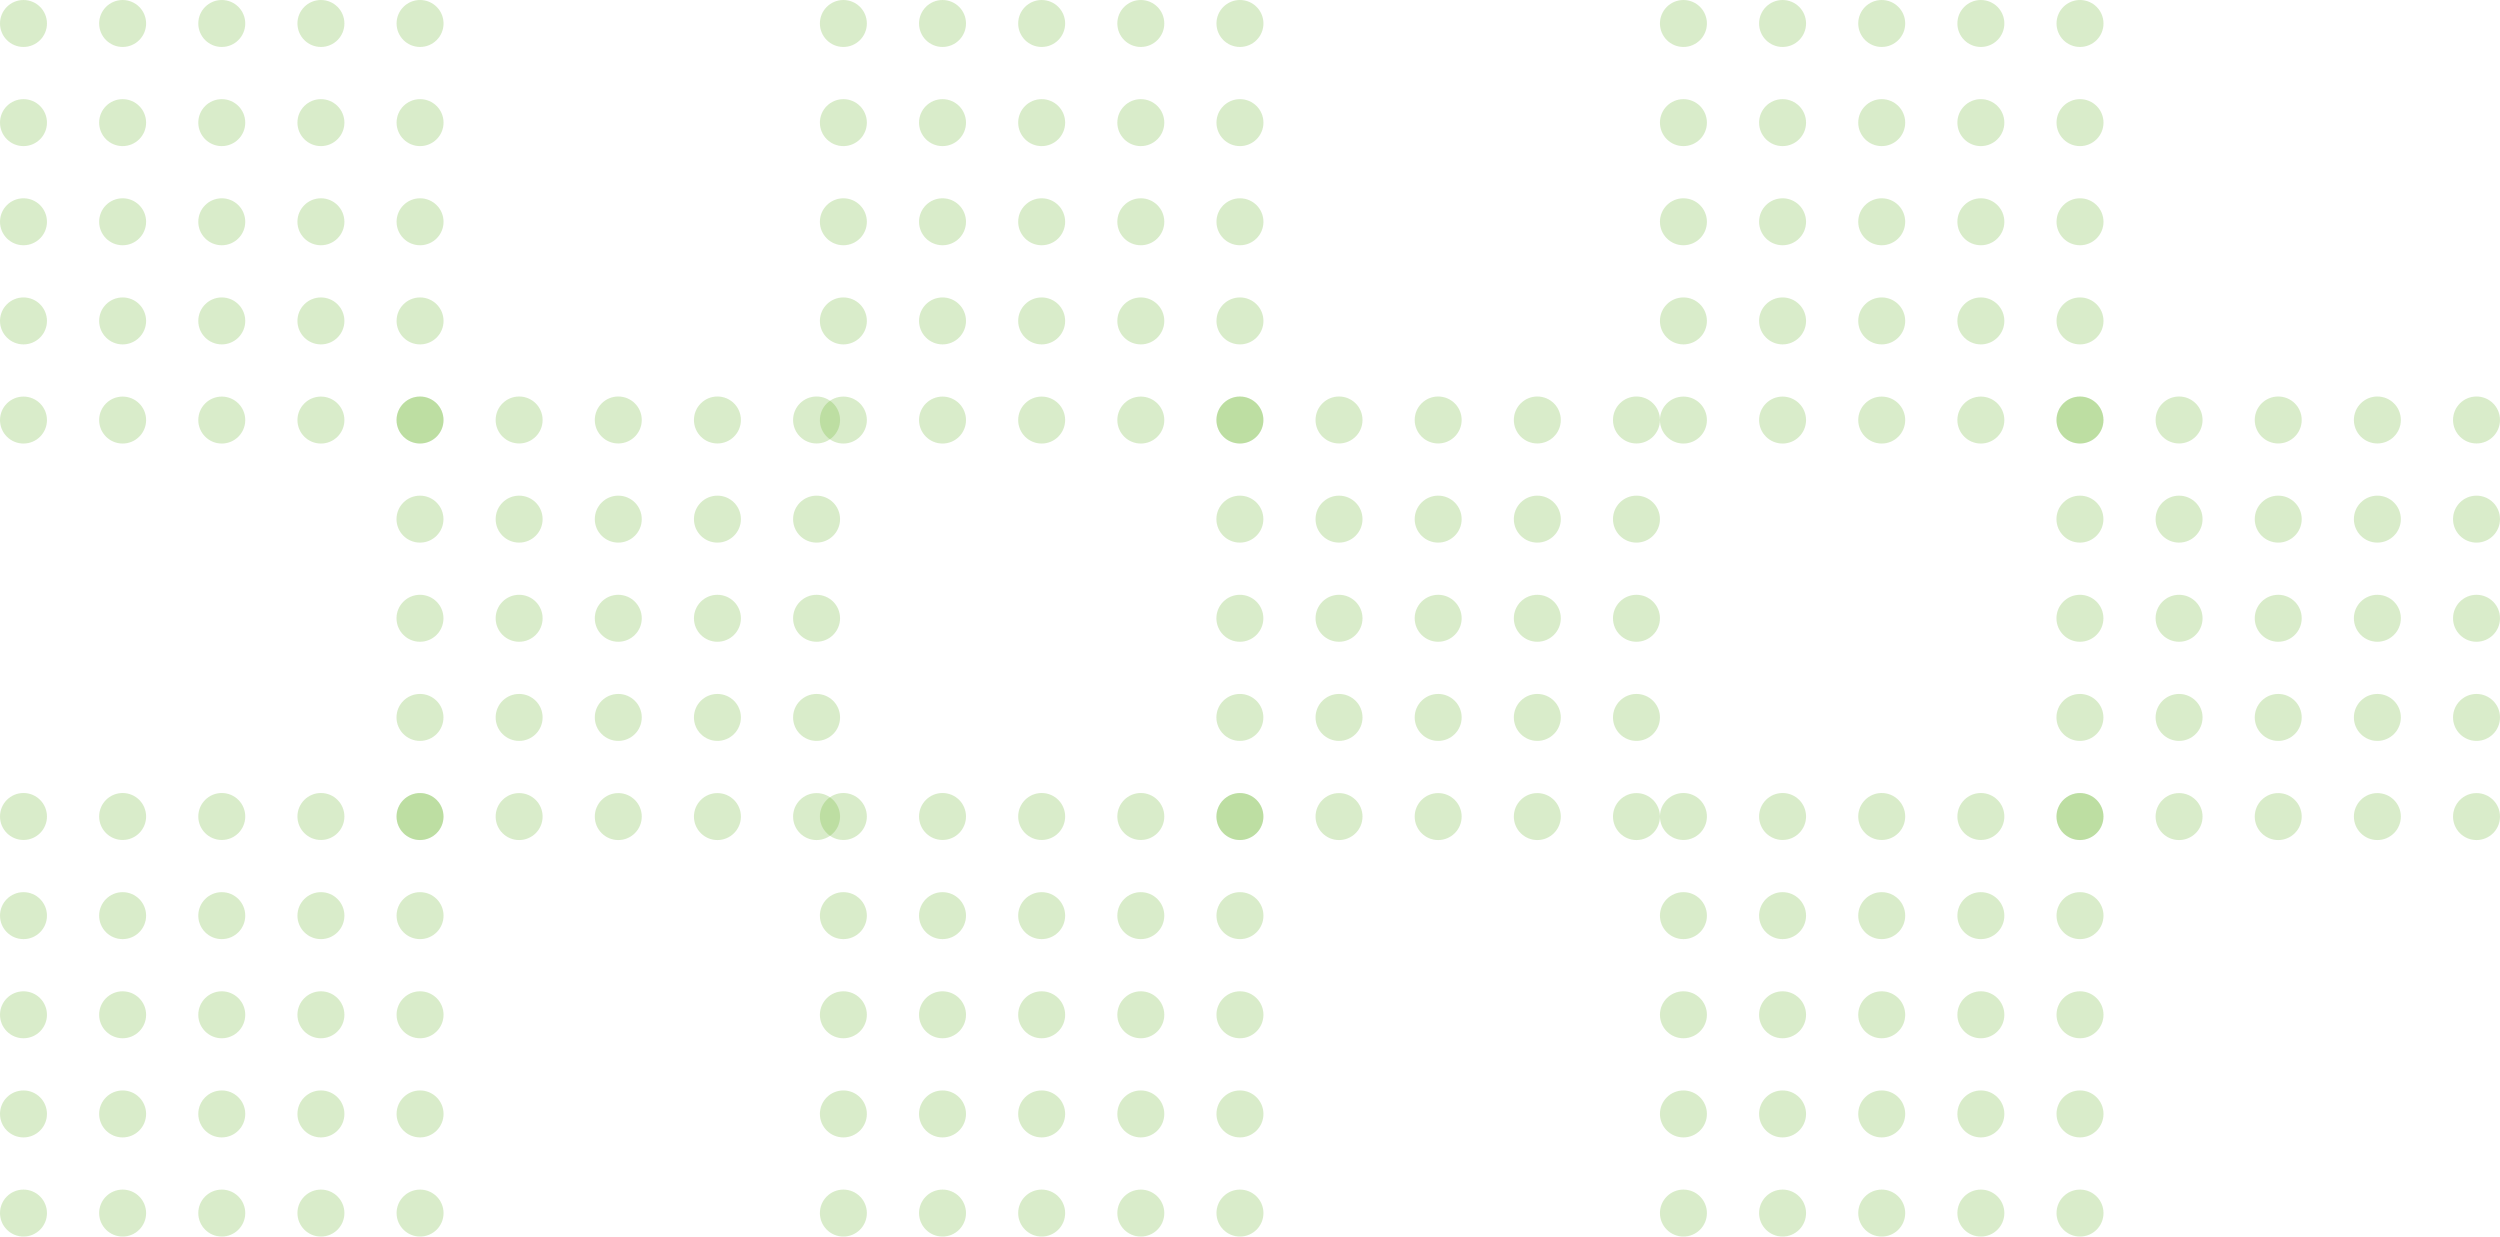 <svg width="372" height="184" viewBox="0 0 372 184" fill="none" xmlns="http://www.w3.org/2000/svg">
<circle cx="3.494" cy="3.494" r="3.494" fill="#6BB42F" fill-opacity="0.25"/>
<circle cx="18.247" cy="3.494" r="3.494" fill="#6BB42F" fill-opacity="0.25"/>
<circle cx="33" cy="3.494" r="3.494" fill="#6BB42F" fill-opacity="0.25"/>
<circle cx="47.753" cy="3.494" r="3.494" fill="#6BB42F" fill-opacity="0.25"/>
<circle cx="62.506" cy="3.494" r="3.494" fill="#6BB42F" fill-opacity="0.25"/>
<circle cx="3.494" cy="18.247" r="3.494" fill="#6BB42F" fill-opacity="0.25"/>
<circle cx="18.247" cy="18.247" r="3.494" fill="#6BB42F" fill-opacity="0.25"/>
<circle cx="33" cy="18.247" r="3.494" fill="#6BB42F" fill-opacity="0.25"/>
<circle cx="47.753" cy="18.247" r="3.494" fill="#6BB42F" fill-opacity="0.25"/>
<circle cx="62.506" cy="18.247" r="3.494" fill="#6BB42F" fill-opacity="0.25"/>
<circle cx="3.494" cy="33" r="3.494" fill="#6BB42F" fill-opacity="0.25"/>
<circle cx="18.247" cy="33" r="3.494" fill="#6BB42F" fill-opacity="0.25"/>
<circle cx="33" cy="33" r="3.494" fill="#6BB42F" fill-opacity="0.25"/>
<circle cx="47.753" cy="33" r="3.494" fill="#6BB42F" fill-opacity="0.25"/>
<circle cx="62.506" cy="33" r="3.494" fill="#6BB42F" fill-opacity="0.25"/>
<circle cx="3.494" cy="47.753" r="3.494" fill="#6BB42F" fill-opacity="0.25"/>
<circle cx="18.247" cy="47.753" r="3.494" fill="#6BB42F" fill-opacity="0.25"/>
<circle cx="33" cy="47.753" r="3.494" fill="#6BB42F" fill-opacity="0.25"/>
<circle cx="47.753" cy="47.753" r="3.494" fill="#6BB42F" fill-opacity="0.25"/>
<circle cx="62.506" cy="47.753" r="3.494" fill="#6BB42F" fill-opacity="0.25"/>
<circle cx="3.494" cy="62.506" r="3.494" fill="#6BB42F" fill-opacity="0.25"/>
<circle cx="18.247" cy="62.506" r="3.494" fill="#6BB42F" fill-opacity="0.25"/>
<circle cx="33" cy="62.506" r="3.494" fill="#6BB42F" fill-opacity="0.25"/>
<circle cx="47.753" cy="62.506" r="3.494" fill="#6BB42F" fill-opacity="0.25"/>
<circle cx="62.506" cy="62.506" r="3.494" fill="#6BB42F" fill-opacity="0.25"/>
<circle cx="62.494" cy="62.494" r="3.494" fill="#6BB42F" fill-opacity="0.25"/>
<circle cx="77.247" cy="62.494" r="3.494" fill="#6BB42F" fill-opacity="0.25"/>
<circle cx="92" cy="62.494" r="3.494" fill="#6BB42F" fill-opacity="0.25"/>
<circle cx="106.753" cy="62.494" r="3.494" fill="#6BB42F" fill-opacity="0.25"/>
<circle cx="121.506" cy="62.494" r="3.494" fill="#6BB42F" fill-opacity="0.25"/>
<circle cx="62.494" cy="77.247" r="3.494" fill="#6BB42F" fill-opacity="0.25"/>
<circle cx="77.247" cy="77.247" r="3.494" fill="#6BB42F" fill-opacity="0.25"/>
<circle cx="92" cy="77.247" r="3.494" fill="#6BB42F" fill-opacity="0.25"/>
<circle cx="106.753" cy="77.247" r="3.494" fill="#6BB42F" fill-opacity="0.25"/>
<circle cx="121.506" cy="77.247" r="3.494" fill="#6BB42F" fill-opacity="0.25"/>
<circle cx="62.494" cy="92" r="3.494" fill="#6BB42F" fill-opacity="0.25"/>
<circle cx="77.247" cy="92" r="3.494" fill="#6BB42F" fill-opacity="0.25"/>
<circle cx="92" cy="92" r="3.494" fill="#6BB42F" fill-opacity="0.25"/>
<circle cx="106.753" cy="92" r="3.494" fill="#6BB42F" fill-opacity="0.25"/>
<circle cx="121.506" cy="92" r="3.494" fill="#6BB42F" fill-opacity="0.25"/>
<circle cx="62.494" cy="106.753" r="3.494" fill="#6BB42F" fill-opacity="0.25"/>
<circle cx="77.247" cy="106.753" r="3.494" fill="#6BB42F" fill-opacity="0.25"/>
<circle cx="92" cy="106.753" r="3.494" fill="#6BB42F" fill-opacity="0.25"/>
<circle cx="106.753" cy="106.753" r="3.494" fill="#6BB42F" fill-opacity="0.25"/>
<circle cx="121.506" cy="106.753" r="3.494" fill="#6BB42F" fill-opacity="0.25"/>
<circle cx="62.494" cy="121.506" r="3.494" fill="#6BB42F" fill-opacity="0.25"/>
<circle cx="77.247" cy="121.506" r="3.494" fill="#6BB42F" fill-opacity="0.25"/>
<circle cx="92" cy="121.506" r="3.494" fill="#6BB42F" fill-opacity="0.25"/>
<circle cx="106.753" cy="121.506" r="3.494" fill="#6BB42F" fill-opacity="0.25"/>
<circle cx="121.506" cy="121.506" r="3.494" fill="#6BB42F" fill-opacity="0.25"/>
<circle cx="3.494" cy="121.494" r="3.494" fill="#6BB42F" fill-opacity="0.25"/>
<circle cx="18.247" cy="121.494" r="3.494" fill="#6BB42F" fill-opacity="0.25"/>
<circle cx="33" cy="121.494" r="3.494" fill="#6BB42F" fill-opacity="0.25"/>
<circle cx="47.753" cy="121.494" r="3.494" fill="#6BB42F" fill-opacity="0.25"/>
<circle cx="62.506" cy="121.494" r="3.494" fill="#6BB42F" fill-opacity="0.25"/>
<circle cx="3.494" cy="136.247" r="3.494" fill="#6BB42F" fill-opacity="0.25"/>
<circle cx="18.247" cy="136.247" r="3.494" fill="#6BB42F" fill-opacity="0.25"/>
<circle cx="33" cy="136.247" r="3.494" fill="#6BB42F" fill-opacity="0.25"/>
<circle cx="47.753" cy="136.247" r="3.494" fill="#6BB42F" fill-opacity="0.25"/>
<circle cx="62.506" cy="136.247" r="3.494" fill="#6BB42F" fill-opacity="0.25"/>
<circle cx="3.494" cy="151" r="3.494" fill="#6BB42F" fill-opacity="0.25"/>
<circle cx="18.247" cy="151" r="3.494" fill="#6BB42F" fill-opacity="0.25"/>
<circle cx="33" cy="151" r="3.494" fill="#6BB42F" fill-opacity="0.25"/>
<circle cx="47.753" cy="151" r="3.494" fill="#6BB42F" fill-opacity="0.25"/>
<circle cx="62.506" cy="151" r="3.494" fill="#6BB42F" fill-opacity="0.25"/>
<circle cx="3.494" cy="165.753" r="3.494" fill="#6BB42F" fill-opacity="0.25"/>
<circle cx="18.247" cy="165.753" r="3.494" fill="#6BB42F" fill-opacity="0.25"/>
<circle cx="33" cy="165.753" r="3.494" fill="#6BB42F" fill-opacity="0.25"/>
<circle cx="47.753" cy="165.753" r="3.494" fill="#6BB42F" fill-opacity="0.25"/>
<circle cx="62.506" cy="165.753" r="3.494" fill="#6BB42F" fill-opacity="0.25"/>
<circle cx="3.494" cy="180.506" r="3.494" fill="#6BB42F" fill-opacity="0.25"/>
<circle cx="18.247" cy="180.506" r="3.494" fill="#6BB42F" fill-opacity="0.25"/>
<circle cx="33" cy="180.506" r="3.494" fill="#6BB42F" fill-opacity="0.25"/>
<circle cx="47.753" cy="180.506" r="3.494" fill="#6BB42F" fill-opacity="0.25"/>
<circle cx="62.506" cy="180.506" r="3.494" fill="#6BB42F" fill-opacity="0.25"/>
<circle cx="125.494" cy="3.494" r="3.494" fill="#6BB42F" fill-opacity="0.25"/>
<circle cx="140.247" cy="3.494" r="3.494" fill="#6BB42F" fill-opacity="0.25"/>
<circle cx="155" cy="3.494" r="3.494" fill="#6BB42F" fill-opacity="0.25"/>
<circle cx="169.753" cy="3.494" r="3.494" fill="#6BB42F" fill-opacity="0.25"/>
<circle cx="184.506" cy="3.494" r="3.494" fill="#6BB42F" fill-opacity="0.25"/>
<circle cx="125.494" cy="18.247" r="3.494" fill="#6BB42F" fill-opacity="0.25"/>
<circle cx="140.247" cy="18.247" r="3.494" fill="#6BB42F" fill-opacity="0.25"/>
<circle cx="155" cy="18.247" r="3.494" fill="#6BB42F" fill-opacity="0.25"/>
<circle cx="169.753" cy="18.247" r="3.494" fill="#6BB42F" fill-opacity="0.25"/>
<circle cx="184.506" cy="18.247" r="3.494" fill="#6BB42F" fill-opacity="0.25"/>
<circle cx="125.494" cy="33" r="3.494" fill="#6BB42F" fill-opacity="0.25"/>
<circle cx="140.247" cy="33" r="3.494" fill="#6BB42F" fill-opacity="0.25"/>
<circle cx="155" cy="33" r="3.494" fill="#6BB42F" fill-opacity="0.25"/>
<circle cx="169.753" cy="33" r="3.494" fill="#6BB42F" fill-opacity="0.25"/>
<circle cx="184.506" cy="33" r="3.494" fill="#6BB42F" fill-opacity="0.25"/>
<circle cx="125.494" cy="47.753" r="3.494" fill="#6BB42F" fill-opacity="0.25"/>
<circle cx="140.247" cy="47.753" r="3.494" fill="#6BB42F" fill-opacity="0.25"/>
<circle cx="155" cy="47.753" r="3.494" fill="#6BB42F" fill-opacity="0.25"/>
<circle cx="169.753" cy="47.753" r="3.494" fill="#6BB42F" fill-opacity="0.25"/>
<circle cx="184.506" cy="47.753" r="3.494" fill="#6BB42F" fill-opacity="0.25"/>
<circle cx="125.494" cy="62.506" r="3.494" fill="#6BB42F" fill-opacity="0.25"/>
<circle cx="140.247" cy="62.506" r="3.494" fill="#6BB42F" fill-opacity="0.25"/>
<circle cx="155" cy="62.506" r="3.494" fill="#6BB42F" fill-opacity="0.25"/>
<circle cx="169.753" cy="62.506" r="3.494" fill="#6BB42F" fill-opacity="0.25"/>
<circle cx="184.506" cy="62.506" r="3.494" fill="#6BB42F" fill-opacity="0.25"/>
<circle cx="184.494" cy="62.494" r="3.494" fill="#6BB42F" fill-opacity="0.25"/>
<circle cx="199.247" cy="62.494" r="3.494" fill="#6BB42F" fill-opacity="0.25"/>
<circle cx="214" cy="62.494" r="3.494" fill="#6BB42F" fill-opacity="0.25"/>
<circle cx="228.753" cy="62.494" r="3.494" fill="#6BB42F" fill-opacity="0.25"/>
<circle cx="243.506" cy="62.494" r="3.494" fill="#6BB42F" fill-opacity="0.25"/>
<circle cx="184.494" cy="77.247" r="3.494" fill="#6BB42F" fill-opacity="0.25"/>
<circle cx="199.247" cy="77.247" r="3.494" fill="#6BB42F" fill-opacity="0.25"/>
<circle cx="214" cy="77.247" r="3.494" fill="#6BB42F" fill-opacity="0.25"/>
<circle cx="228.753" cy="77.247" r="3.494" fill="#6BB42F" fill-opacity="0.25"/>
<circle cx="243.506" cy="77.247" r="3.494" fill="#6BB42F" fill-opacity="0.25"/>
<circle cx="184.494" cy="92" r="3.494" fill="#6BB42F" fill-opacity="0.25"/>
<circle cx="199.247" cy="92" r="3.494" fill="#6BB42F" fill-opacity="0.25"/>
<circle cx="214" cy="92" r="3.494" fill="#6BB42F" fill-opacity="0.25"/>
<circle cx="228.753" cy="92" r="3.494" fill="#6BB42F" fill-opacity="0.25"/>
<circle cx="243.506" cy="92" r="3.494" fill="#6BB42F" fill-opacity="0.25"/>
<circle cx="184.494" cy="106.753" r="3.494" fill="#6BB42F" fill-opacity="0.25"/>
<circle cx="199.247" cy="106.753" r="3.494" fill="#6BB42F" fill-opacity="0.25"/>
<circle cx="214" cy="106.753" r="3.494" fill="#6BB42F" fill-opacity="0.25"/>
<circle cx="228.753" cy="106.753" r="3.494" fill="#6BB42F" fill-opacity="0.25"/>
<circle cx="243.506" cy="106.753" r="3.494" fill="#6BB42F" fill-opacity="0.25"/>
<circle cx="184.494" cy="121.506" r="3.494" fill="#6BB42F" fill-opacity="0.25"/>
<circle cx="199.247" cy="121.506" r="3.494" fill="#6BB42F" fill-opacity="0.25"/>
<circle cx="214" cy="121.506" r="3.494" fill="#6BB42F" fill-opacity="0.25"/>
<circle cx="228.753" cy="121.506" r="3.494" fill="#6BB42F" fill-opacity="0.25"/>
<circle cx="243.506" cy="121.506" r="3.494" fill="#6BB42F" fill-opacity="0.25"/>
<circle cx="125.494" cy="121.494" r="3.494" fill="#6BB42F" fill-opacity="0.25"/>
<circle cx="140.247" cy="121.494" r="3.494" fill="#6BB42F" fill-opacity="0.25"/>
<circle cx="155" cy="121.494" r="3.494" fill="#6BB42F" fill-opacity="0.25"/>
<circle cx="169.753" cy="121.494" r="3.494" fill="#6BB42F" fill-opacity="0.25"/>
<circle cx="184.506" cy="121.494" r="3.494" fill="#6BB42F" fill-opacity="0.25"/>
<circle cx="125.494" cy="136.247" r="3.494" fill="#6BB42F" fill-opacity="0.25"/>
<circle cx="140.247" cy="136.247" r="3.494" fill="#6BB42F" fill-opacity="0.25"/>
<circle cx="155" cy="136.247" r="3.494" fill="#6BB42F" fill-opacity="0.25"/>
<circle cx="169.753" cy="136.247" r="3.494" fill="#6BB42F" fill-opacity="0.25"/>
<circle cx="184.506" cy="136.247" r="3.494" fill="#6BB42F" fill-opacity="0.25"/>
<circle cx="125.494" cy="151" r="3.494" fill="#6BB42F" fill-opacity="0.25"/>
<circle cx="140.247" cy="151" r="3.494" fill="#6BB42F" fill-opacity="0.25"/>
<circle cx="155" cy="151" r="3.494" fill="#6BB42F" fill-opacity="0.25"/>
<circle cx="169.753" cy="151" r="3.494" fill="#6BB42F" fill-opacity="0.25"/>
<circle cx="184.506" cy="151" r="3.494" fill="#6BB42F" fill-opacity="0.25"/>
<circle cx="125.494" cy="165.753" r="3.494" fill="#6BB42F" fill-opacity="0.25"/>
<circle cx="140.247" cy="165.753" r="3.494" fill="#6BB42F" fill-opacity="0.25"/>
<circle cx="155" cy="165.753" r="3.494" fill="#6BB42F" fill-opacity="0.25"/>
<circle cx="169.753" cy="165.753" r="3.494" fill="#6BB42F" fill-opacity="0.25"/>
<circle cx="184.506" cy="165.753" r="3.494" fill="#6BB42F" fill-opacity="0.25"/>
<circle cx="125.494" cy="180.506" r="3.494" fill="#6BB42F" fill-opacity="0.25"/>
<circle cx="140.247" cy="180.506" r="3.494" fill="#6BB42F" fill-opacity="0.25"/>
<circle cx="155" cy="180.506" r="3.494" fill="#6BB42F" fill-opacity="0.25"/>
<circle cx="169.753" cy="180.506" r="3.494" fill="#6BB42F" fill-opacity="0.25"/>
<circle cx="184.506" cy="180.506" r="3.494" fill="#6BB42F" fill-opacity="0.25"/>
<circle cx="250.494" cy="3.494" r="3.494" fill="#6BB42F" fill-opacity="0.25"/>
<circle cx="265.247" cy="3.494" r="3.494" fill="#6BB42F" fill-opacity="0.25"/>
<circle cx="280" cy="3.494" r="3.494" fill="#6BB42F" fill-opacity="0.25"/>
<circle cx="294.753" cy="3.494" r="3.494" fill="#6BB42F" fill-opacity="0.25"/>
<circle cx="309.506" cy="3.494" r="3.494" fill="#6BB42F" fill-opacity="0.25"/>
<circle cx="250.494" cy="18.247" r="3.494" fill="#6BB42F" fill-opacity="0.25"/>
<circle cx="265.247" cy="18.247" r="3.494" fill="#6BB42F" fill-opacity="0.25"/>
<circle cx="280" cy="18.247" r="3.494" fill="#6BB42F" fill-opacity="0.25"/>
<circle cx="294.753" cy="18.247" r="3.494" fill="#6BB42F" fill-opacity="0.25"/>
<circle cx="309.506" cy="18.247" r="3.494" fill="#6BB42F" fill-opacity="0.25"/>
<circle cx="250.494" cy="33" r="3.494" fill="#6BB42F" fill-opacity="0.25"/>
<circle cx="265.247" cy="33" r="3.494" fill="#6BB42F" fill-opacity="0.25"/>
<circle cx="280" cy="33" r="3.494" fill="#6BB42F" fill-opacity="0.25"/>
<circle cx="294.753" cy="33" r="3.494" fill="#6BB42F" fill-opacity="0.25"/>
<circle cx="309.506" cy="33" r="3.494" fill="#6BB42F" fill-opacity="0.25"/>
<circle cx="250.494" cy="47.753" r="3.494" fill="#6BB42F" fill-opacity="0.25"/>
<circle cx="265.247" cy="47.753" r="3.494" fill="#6BB42F" fill-opacity="0.25"/>
<circle cx="280" cy="47.753" r="3.494" fill="#6BB42F" fill-opacity="0.25"/>
<circle cx="294.753" cy="47.753" r="3.494" fill="#6BB42F" fill-opacity="0.25"/>
<circle cx="309.506" cy="47.753" r="3.494" fill="#6BB42F" fill-opacity="0.25"/>
<circle cx="250.494" cy="62.506" r="3.494" fill="#6BB42F" fill-opacity="0.25"/>
<circle cx="265.247" cy="62.506" r="3.494" fill="#6BB42F" fill-opacity="0.25"/>
<circle cx="280" cy="62.506" r="3.494" fill="#6BB42F" fill-opacity="0.25"/>
<circle cx="294.753" cy="62.506" r="3.494" fill="#6BB42F" fill-opacity="0.25"/>
<circle cx="309.506" cy="62.506" r="3.494" fill="#6BB42F" fill-opacity="0.25"/>
<circle cx="309.494" cy="62.494" r="3.494" fill="#6BB42F" fill-opacity="0.25"/>
<circle cx="324.247" cy="62.494" r="3.494" fill="#6BB42F" fill-opacity="0.25"/>
<circle cx="339" cy="62.494" r="3.494" fill="#6BB42F" fill-opacity="0.25"/>
<circle cx="353.753" cy="62.494" r="3.494" fill="#6BB42F" fill-opacity="0.25"/>
<circle cx="368.506" cy="62.494" r="3.494" fill="#6BB42F" fill-opacity="0.25"/>
<circle cx="309.494" cy="77.247" r="3.494" fill="#6BB42F" fill-opacity="0.25"/>
<circle cx="324.247" cy="77.247" r="3.494" fill="#6BB42F" fill-opacity="0.25"/>
<circle cx="339" cy="77.247" r="3.494" fill="#6BB42F" fill-opacity="0.25"/>
<circle cx="353.753" cy="77.247" r="3.494" fill="#6BB42F" fill-opacity="0.25"/>
<circle cx="368.506" cy="77.247" r="3.494" fill="#6BB42F" fill-opacity="0.25"/>
<circle cx="309.494" cy="92" r="3.494" fill="#6BB42F" fill-opacity="0.25"/>
<circle cx="324.247" cy="92" r="3.494" fill="#6BB42F" fill-opacity="0.25"/>
<circle cx="339" cy="92" r="3.494" fill="#6BB42F" fill-opacity="0.25"/>
<circle cx="353.753" cy="92" r="3.494" fill="#6BB42F" fill-opacity="0.25"/>
<circle cx="368.506" cy="92" r="3.494" fill="#6BB42F" fill-opacity="0.25"/>
<circle cx="309.494" cy="106.753" r="3.494" fill="#6BB42F" fill-opacity="0.25"/>
<circle cx="324.247" cy="106.753" r="3.494" fill="#6BB42F" fill-opacity="0.25"/>
<circle cx="339" cy="106.753" r="3.494" fill="#6BB42F" fill-opacity="0.25"/>
<circle cx="353.753" cy="106.753" r="3.494" fill="#6BB42F" fill-opacity="0.25"/>
<circle cx="368.506" cy="106.753" r="3.494" fill="#6BB42F" fill-opacity="0.25"/>
<circle cx="309.494" cy="121.506" r="3.494" fill="#6BB42F" fill-opacity="0.25"/>
<circle cx="324.247" cy="121.506" r="3.494" fill="#6BB42F" fill-opacity="0.25"/>
<circle cx="339" cy="121.506" r="3.494" fill="#6BB42F" fill-opacity="0.25"/>
<circle cx="353.753" cy="121.506" r="3.494" fill="#6BB42F" fill-opacity="0.25"/>
<circle cx="368.506" cy="121.506" r="3.494" fill="#6BB42F" fill-opacity="0.25"/>
<circle cx="250.494" cy="121.494" r="3.494" fill="#6BB42F" fill-opacity="0.25"/>
<circle cx="265.247" cy="121.494" r="3.494" fill="#6BB42F" fill-opacity="0.25"/>
<circle cx="280" cy="121.494" r="3.494" fill="#6BB42F" fill-opacity="0.25"/>
<circle cx="294.753" cy="121.494" r="3.494" fill="#6BB42F" fill-opacity="0.25"/>
<circle cx="309.506" cy="121.494" r="3.494" fill="#6BB42F" fill-opacity="0.25"/>
<circle cx="250.494" cy="136.247" r="3.494" fill="#6BB42F" fill-opacity="0.25"/>
<circle cx="265.247" cy="136.247" r="3.494" fill="#6BB42F" fill-opacity="0.25"/>
<circle cx="280" cy="136.247" r="3.494" fill="#6BB42F" fill-opacity="0.25"/>
<circle cx="294.753" cy="136.247" r="3.494" fill="#6BB42F" fill-opacity="0.25"/>
<circle cx="309.506" cy="136.247" r="3.494" fill="#6BB42F" fill-opacity="0.25"/>
<circle cx="250.494" cy="151" r="3.494" fill="#6BB42F" fill-opacity="0.25"/>
<circle cx="265.247" cy="151" r="3.494" fill="#6BB42F" fill-opacity="0.25"/>
<circle cx="280" cy="151" r="3.494" fill="#6BB42F" fill-opacity="0.25"/>
<circle cx="294.753" cy="151" r="3.494" fill="#6BB42F" fill-opacity="0.25"/>
<circle cx="309.506" cy="151" r="3.494" fill="#6BB42F" fill-opacity="0.25"/>
<circle cx="250.494" cy="165.753" r="3.494" fill="#6BB42F" fill-opacity="0.25"/>
<circle cx="265.247" cy="165.753" r="3.494" fill="#6BB42F" fill-opacity="0.25"/>
<circle cx="280" cy="165.753" r="3.494" fill="#6BB42F" fill-opacity="0.25"/>
<circle cx="294.753" cy="165.753" r="3.494" fill="#6BB42F" fill-opacity="0.25"/>
<circle cx="309.506" cy="165.753" r="3.494" fill="#6BB42F" fill-opacity="0.25"/>
<circle cx="250.494" cy="180.506" r="3.494" fill="#6BB42F" fill-opacity="0.25"/>
<circle cx="265.247" cy="180.506" r="3.494" fill="#6BB42F" fill-opacity="0.25"/>
<circle cx="280" cy="180.506" r="3.494" fill="#6BB42F" fill-opacity="0.25"/>
<circle cx="294.753" cy="180.506" r="3.494" fill="#6BB42F" fill-opacity="0.25"/>
<circle cx="309.506" cy="180.506" r="3.494" fill="#6BB42F" fill-opacity="0.25"/>
</svg>
